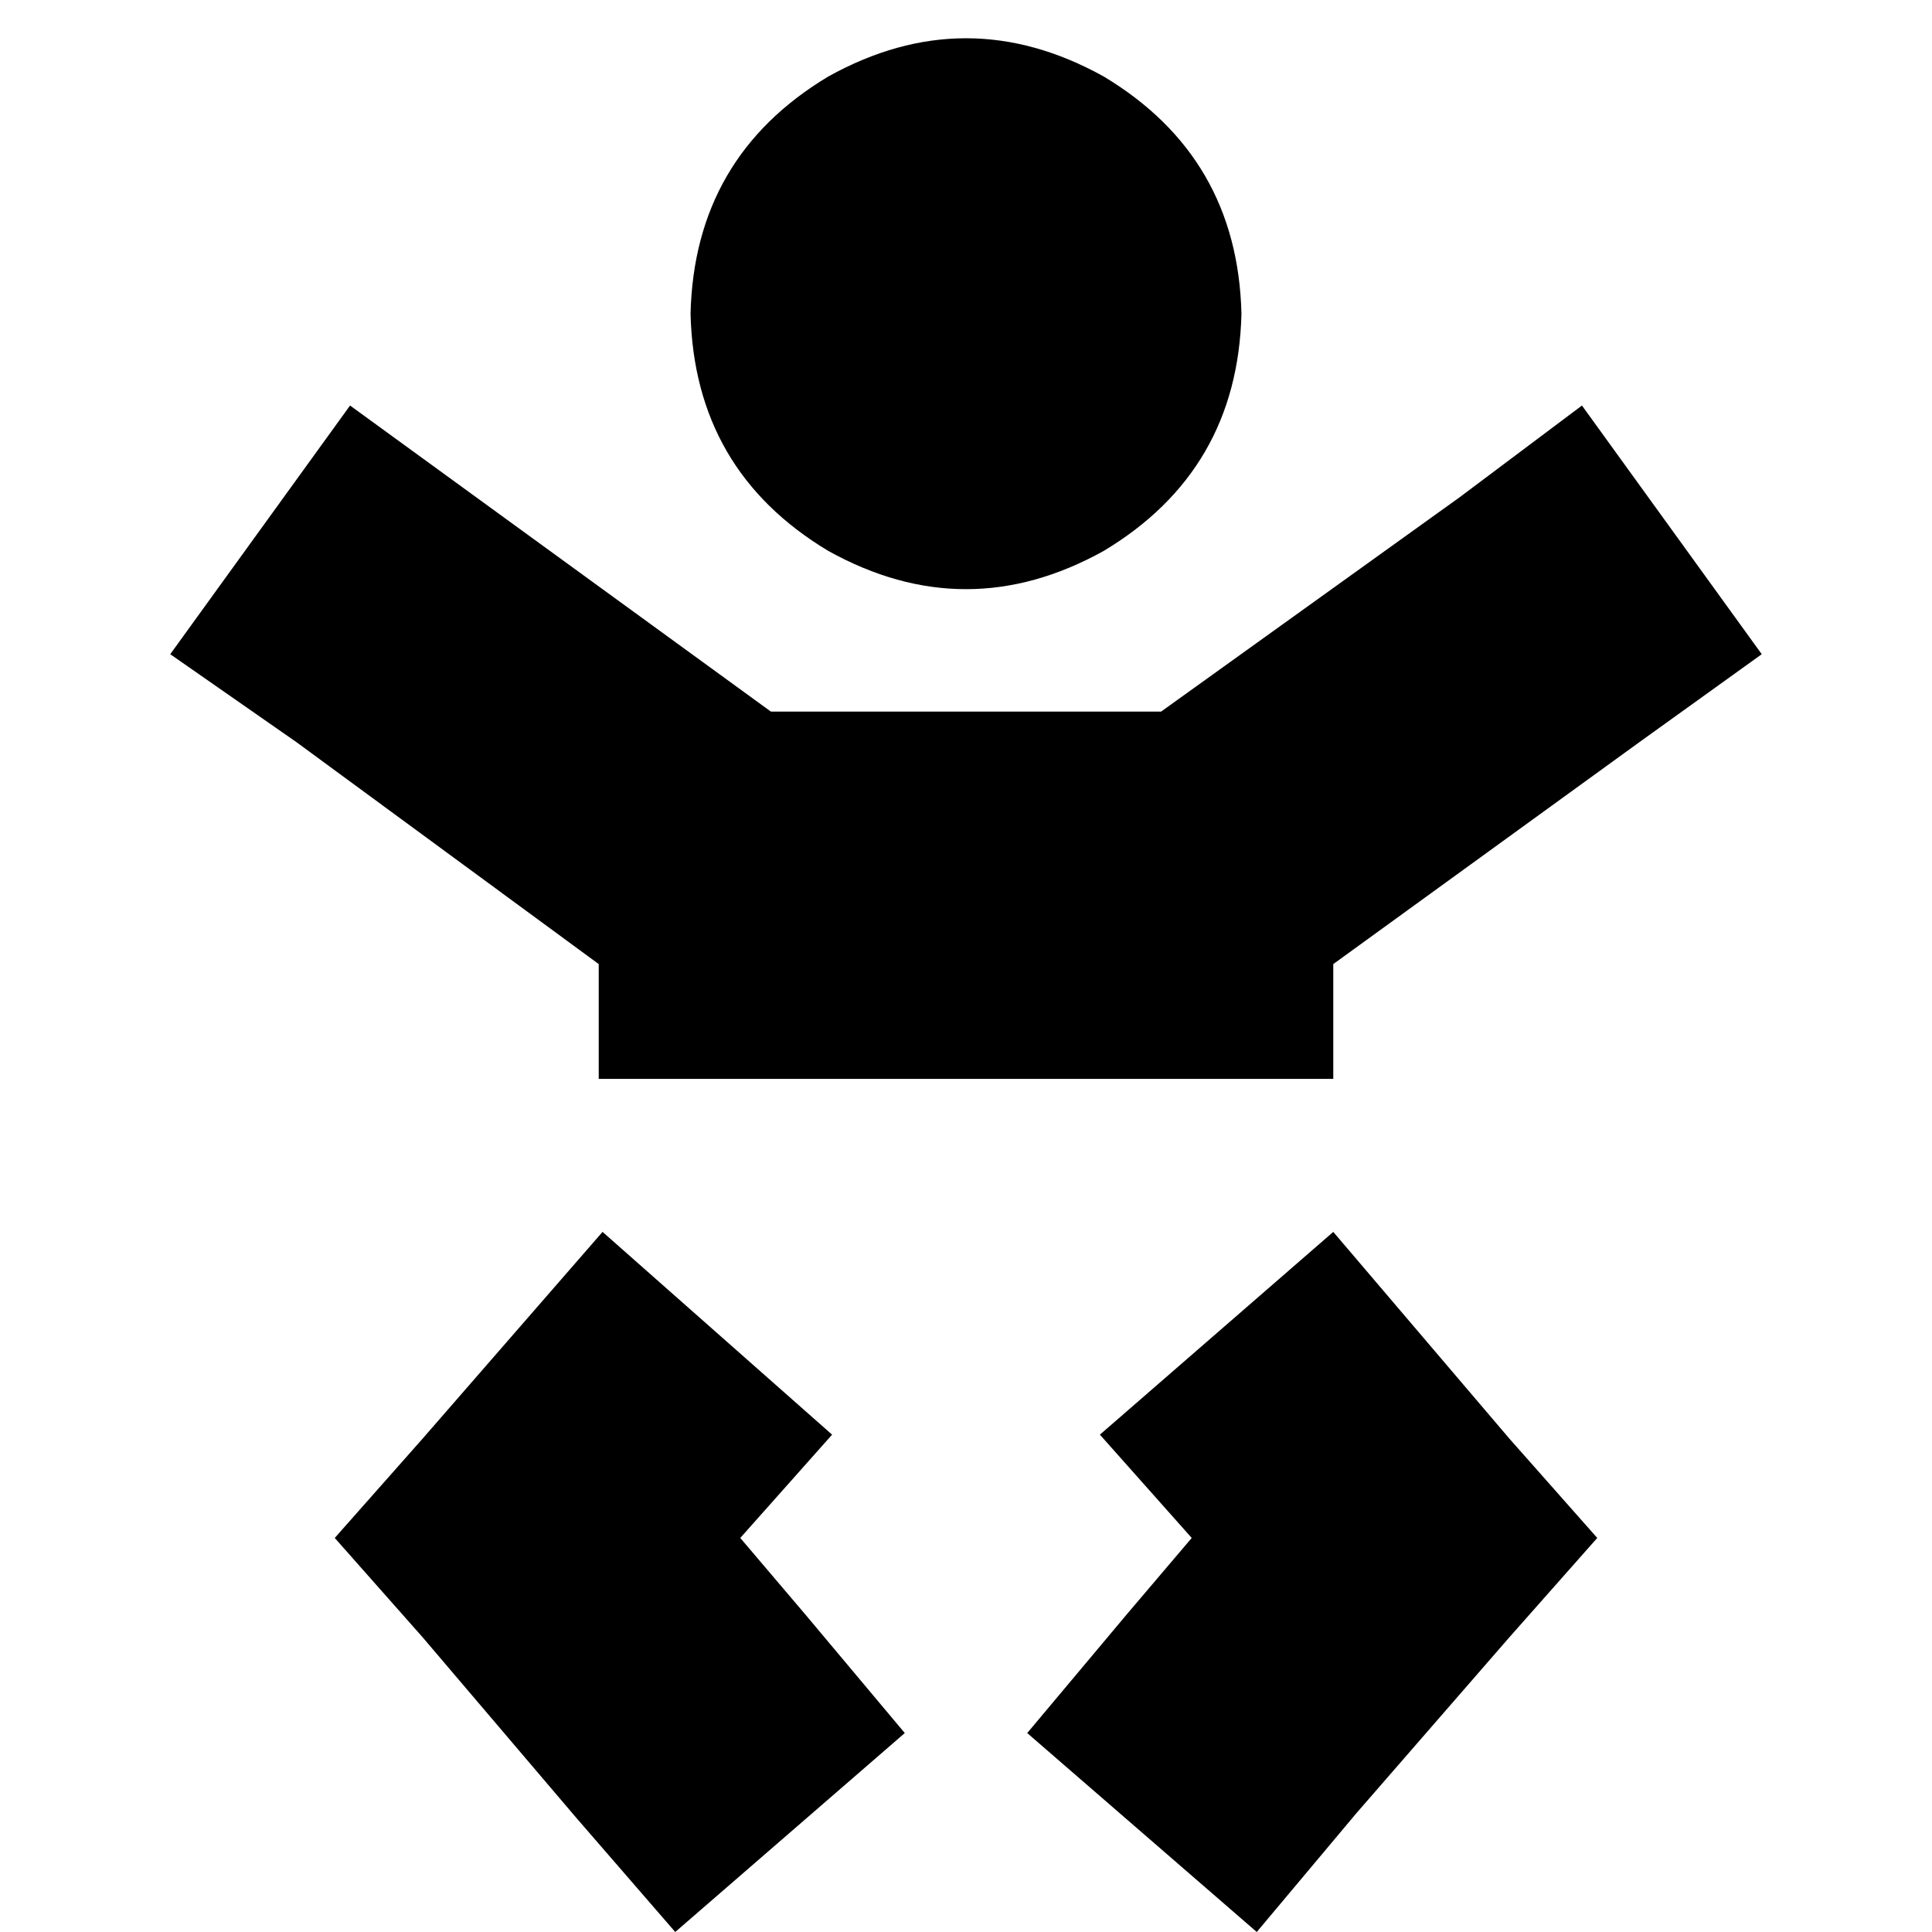 <svg xmlns="http://www.w3.org/2000/svg" viewBox="0 0 512 512">
  <path d="M 183.002 83.137 Q 184.016 41.568 219.501 20.277 Q 256 0 292.499 20.277 Q 327.984 41.568 328.998 83.137 Q 327.984 124.705 292.499 145.996 Q 256 166.273 219.501 145.996 Q 184.016 124.705 183.002 83.137 L 183.002 83.137 Z M 92.768 107.469 L 126.226 131.802 L 204.293 188.578 L 307.707 188.578 L 386.788 131.802 L 419.232 107.469 L 466.883 173.37 L 434.44 196.689 L 353.331 255.493 L 353.331 285.909 L 316.832 285.909 L 315.818 285.909 L 196.182 285.909 L 195.168 285.909 L 158.669 285.909 L 158.669 255.493 L 78.574 196.689 L 45.117 173.37 L 92.768 107.469 L 92.768 107.469 Z M 159.683 326.463 L 220.515 380.198 L 196.182 407.572 L 213.418 427.85 L 239.778 459.279 L 178.947 512 L 152.586 481.584 L 112.032 433.933 L 88.713 407.572 L 112.032 381.212 L 159.683 326.463 L 159.683 326.463 Z M 291.485 380.198 L 353.331 326.463 L 399.968 381.212 L 423.287 407.572 L 399.968 433.933 L 359.414 480.57 L 333.053 512 L 272.222 459.279 L 298.582 427.85 L 315.818 407.572 L 291.485 380.198 L 291.485 380.198 Z" />
</svg>
